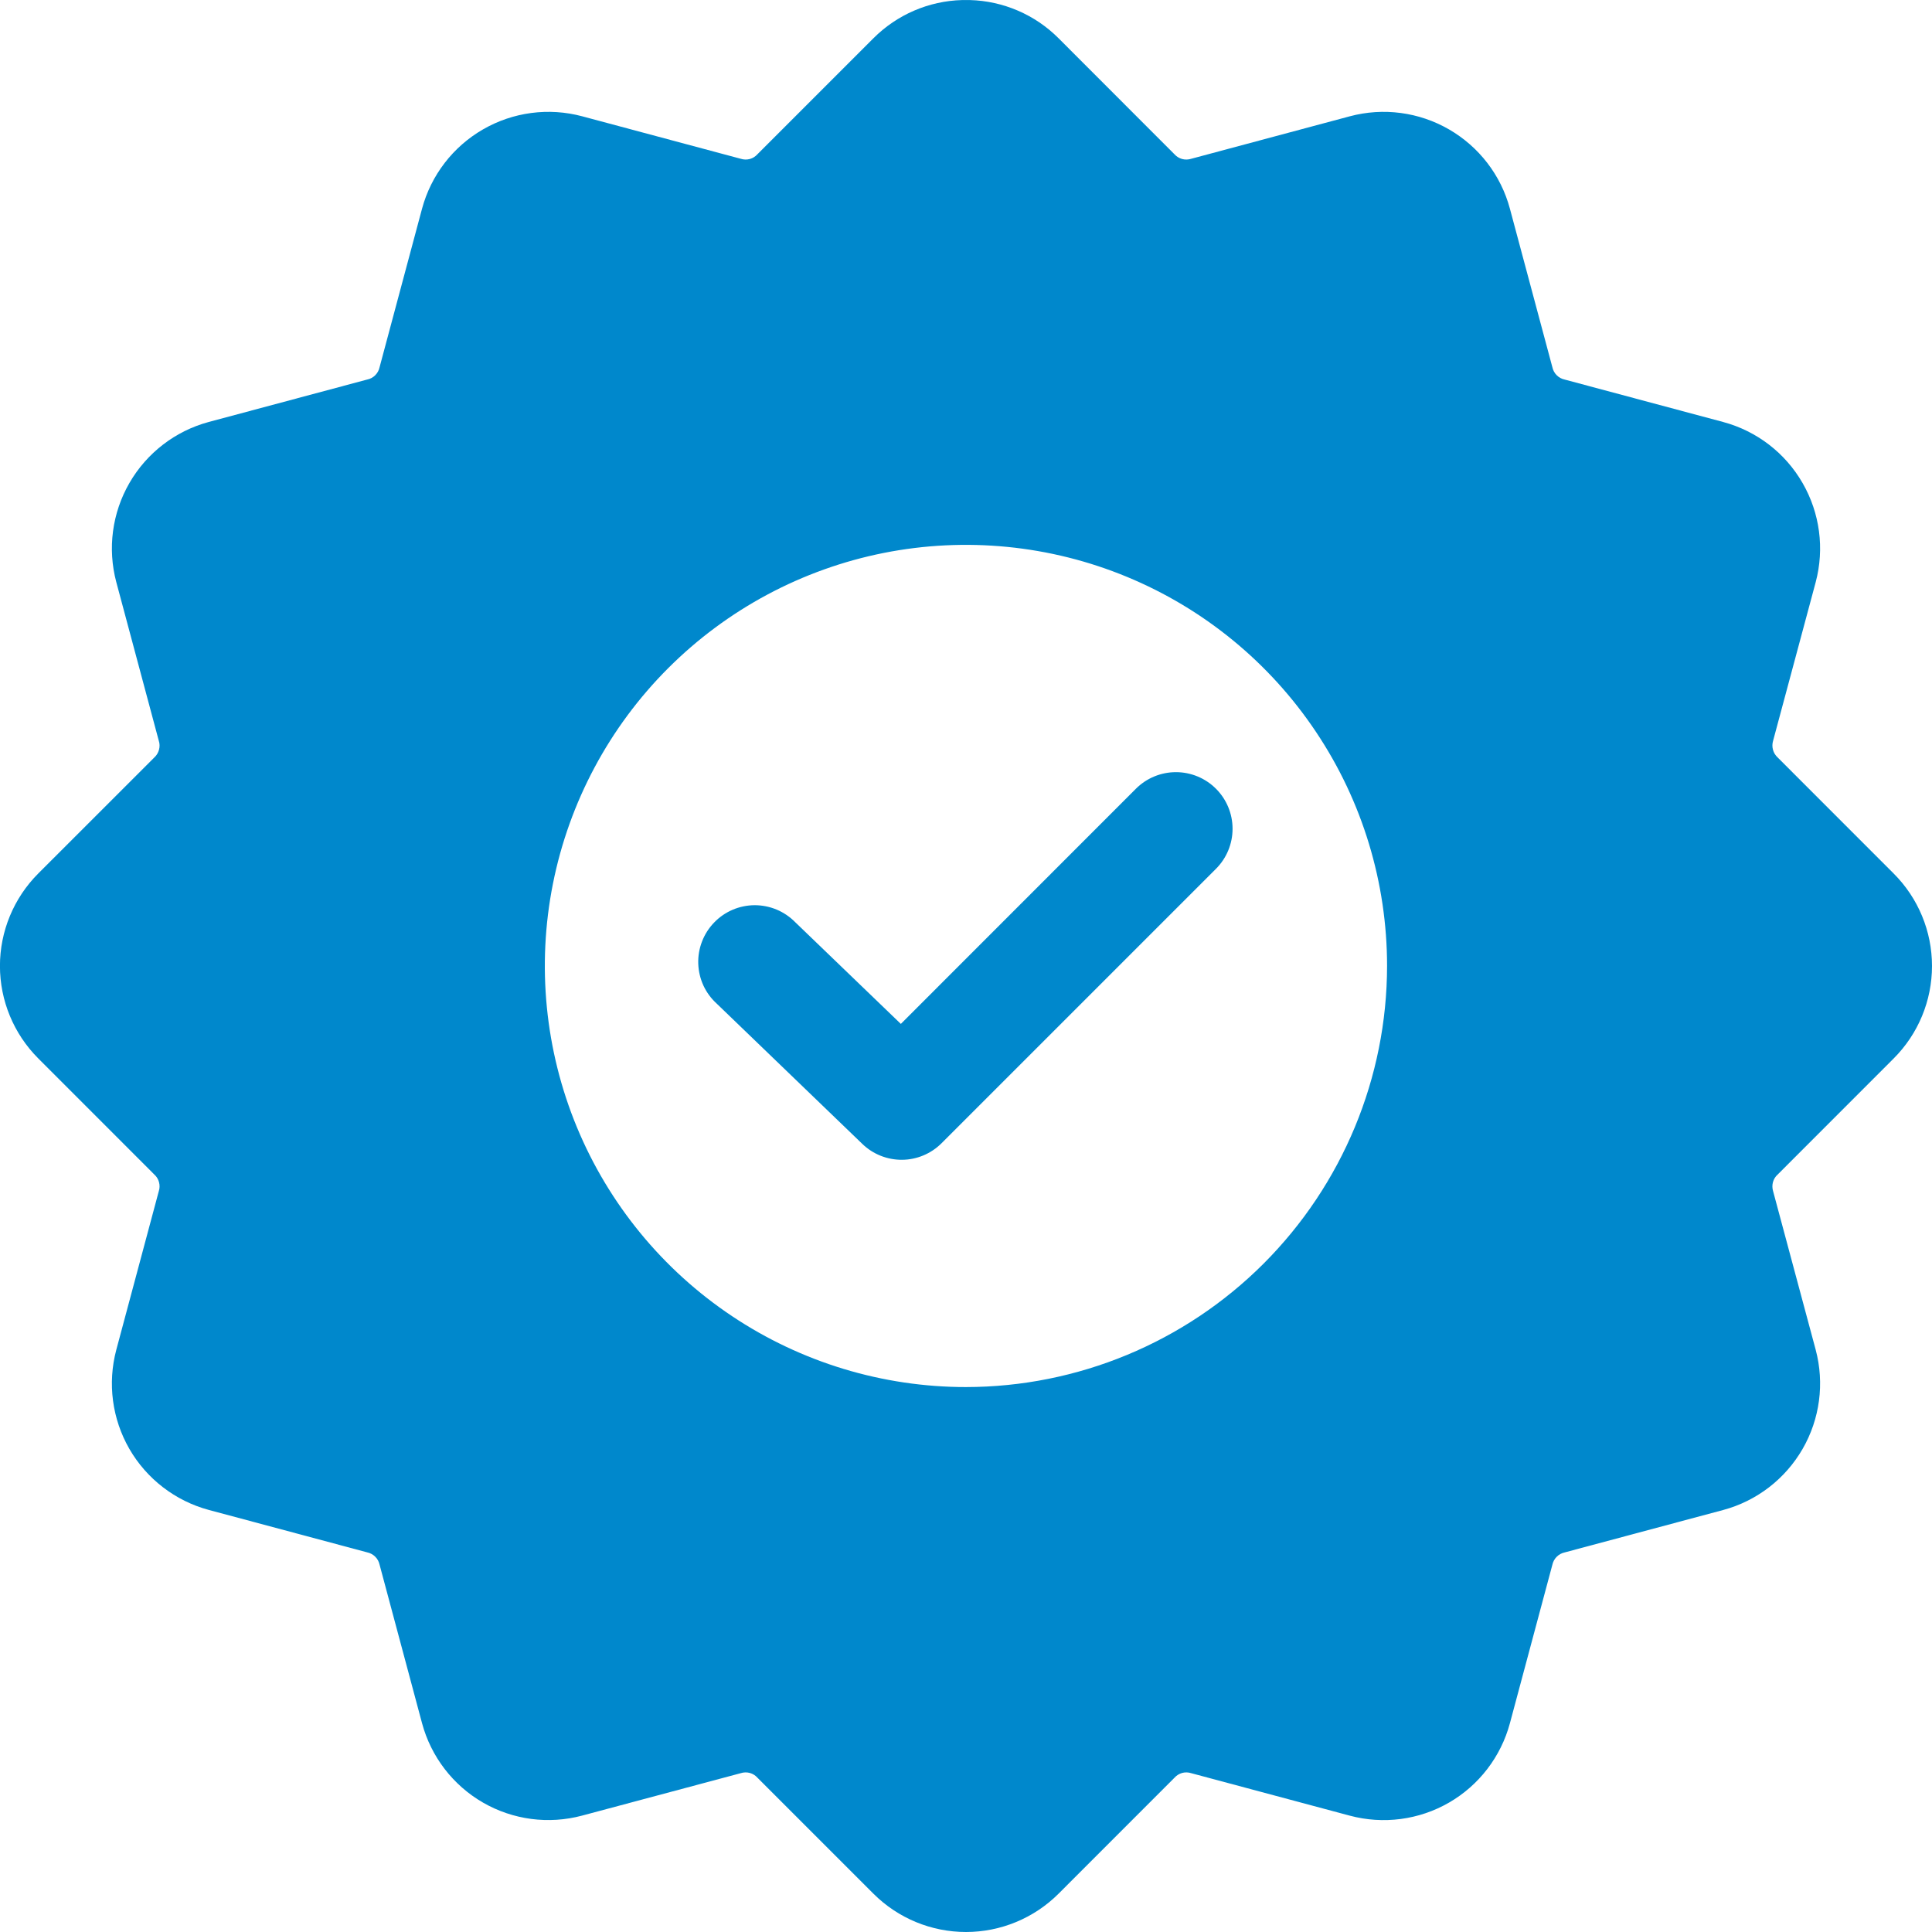 <svg width="36" height="36" viewBox="0 0 36 36" fill="none" xmlns="http://www.w3.org/2000/svg">
<g clip-path="url(#clip0_2902_20619)">
<path fill-rule="evenodd" clip-rule="evenodd" d="M16.786 19.079L14.819 17.185C14.72 17.084 14.602 17.004 14.472 16.949C14.342 16.895 14.202 16.867 14.061 16.867C13.92 16.868 13.78 16.897 13.651 16.952C13.521 17.008 13.403 17.089 13.306 17.191C13.208 17.292 13.131 17.413 13.081 17.544C13.03 17.676 13.006 17.817 13.011 17.958C13.016 18.099 13.049 18.238 13.108 18.366C13.168 18.494 13.252 18.608 13.357 18.703L16.068 21.315C16.266 21.507 16.533 21.613 16.809 21.611C17.085 21.609 17.35 21.497 17.545 21.302L22.658 16.189C22.856 15.991 22.967 15.723 22.967 15.443C22.967 15.163 22.856 14.895 22.658 14.697C22.46 14.499 22.192 14.388 21.912 14.388C21.632 14.388 21.364 14.499 21.166 14.697L16.786 19.079H16.786ZM18.072 0.001C18.693 0.018 19.284 0.272 19.723 0.711L21.883 2.873C21.921 2.916 21.972 2.948 22.028 2.963C22.084 2.978 22.143 2.976 22.199 2.958L25.152 2.167C25.776 2 26.441 2.088 27 2.411C27.559 2.734 27.968 3.265 28.135 3.889L28.926 6.842C28.938 6.899 28.966 6.951 29.007 6.992C29.048 7.033 29.1 7.061 29.157 7.073L32.111 7.864C32.734 8.032 33.266 8.44 33.588 9C33.911 9.559 33.999 10.223 33.833 10.847L33.04 13.8C33.023 13.855 33.021 13.915 33.037 13.971C33.052 14.027 33.083 14.077 33.126 14.116L35.287 16.278C35.744 16.735 36 17.354 36 18C36 18.645 35.744 19.265 35.287 19.722L33.126 21.884C33.082 21.922 33.051 21.973 33.036 22.029C33.021 22.085 33.023 22.144 33.04 22.199L33.833 25.152C33.999 25.776 33.911 26.441 33.588 27C33.265 27.559 32.734 27.968 32.111 28.136L29.156 28.927C29.1 28.939 29.048 28.967 29.007 29.008C28.966 29.049 28.938 29.101 28.926 29.157L28.135 32.11C27.967 32.734 27.559 33.266 27 33.589C26.44 33.912 25.776 33.999 25.151 33.832L22.198 33.041C22.143 33.023 22.084 33.021 22.028 33.036C21.972 33.052 21.921 33.083 21.883 33.127L19.723 35.288C19.265 35.744 18.645 36 18 36C17.354 36 16.734 35.744 16.277 35.288L14.115 33.126C14.077 33.083 14.027 33.051 13.971 33.036C13.915 33.021 13.856 33.023 13.801 33.041L10.847 33.831C10.223 33.998 9.559 33.911 8.999 33.588C8.44 33.265 8.032 32.733 7.864 32.109L7.073 29.156C7.061 29.1 7.033 29.047 6.992 29.007C6.951 28.966 6.899 28.938 6.842 28.926L3.889 28.135C3.266 27.967 2.734 27.558 2.411 26.999C2.089 26.44 2.001 25.776 2.167 25.152L2.958 22.199C2.977 22.144 2.978 22.084 2.963 22.028C2.948 21.972 2.917 21.922 2.873 21.883L0.712 19.721C0.256 19.265 -0.001 18.645 -0.001 17.999C-0.001 17.354 0.256 16.734 0.712 16.277L2.874 14.116C2.917 14.077 2.948 14.026 2.963 13.97C2.978 13.914 2.977 13.855 2.958 13.8L2.167 10.847C2.001 10.223 2.089 9.558 2.412 8.999C2.735 8.44 3.266 8.031 3.889 7.863L6.843 7.072C6.899 7.061 6.951 7.033 6.992 6.992C7.033 6.951 7.061 6.899 7.073 6.842L7.864 3.889C8.032 3.266 8.44 2.734 9 2.411C9.559 2.088 10.224 2 10.848 2.167L13.801 2.958C13.856 2.976 13.915 2.978 13.971 2.963C14.027 2.948 14.077 2.916 14.115 2.873L16.277 0.711C16.716 0.272 17.307 0.018 17.927 0.001H18.072ZM17.999 25.846C16.447 25.846 14.93 25.386 13.64 24.524C12.349 23.662 11.343 22.436 10.749 21.002C10.156 19.568 10 17.991 10.303 16.468C10.606 14.946 11.353 13.548 12.45 12.451C13.548 11.353 14.946 10.606 16.468 10.303C17.99 10.001 19.568 10.156 21.002 10.75C22.436 11.344 23.661 12.349 24.523 13.64C25.386 14.93 25.846 16.447 25.846 17.999C25.844 20.08 25.016 22.074 23.545 23.546C22.074 25.017 20.079 25.844 17.999 25.846V25.846Z" fill="#0088CC"/>
</g>
<defs>
<clipPath id="clip0_2902_20619">
<rect width="36" height="36" fill="white"/>
</clipPath>
</defs>
</svg>

